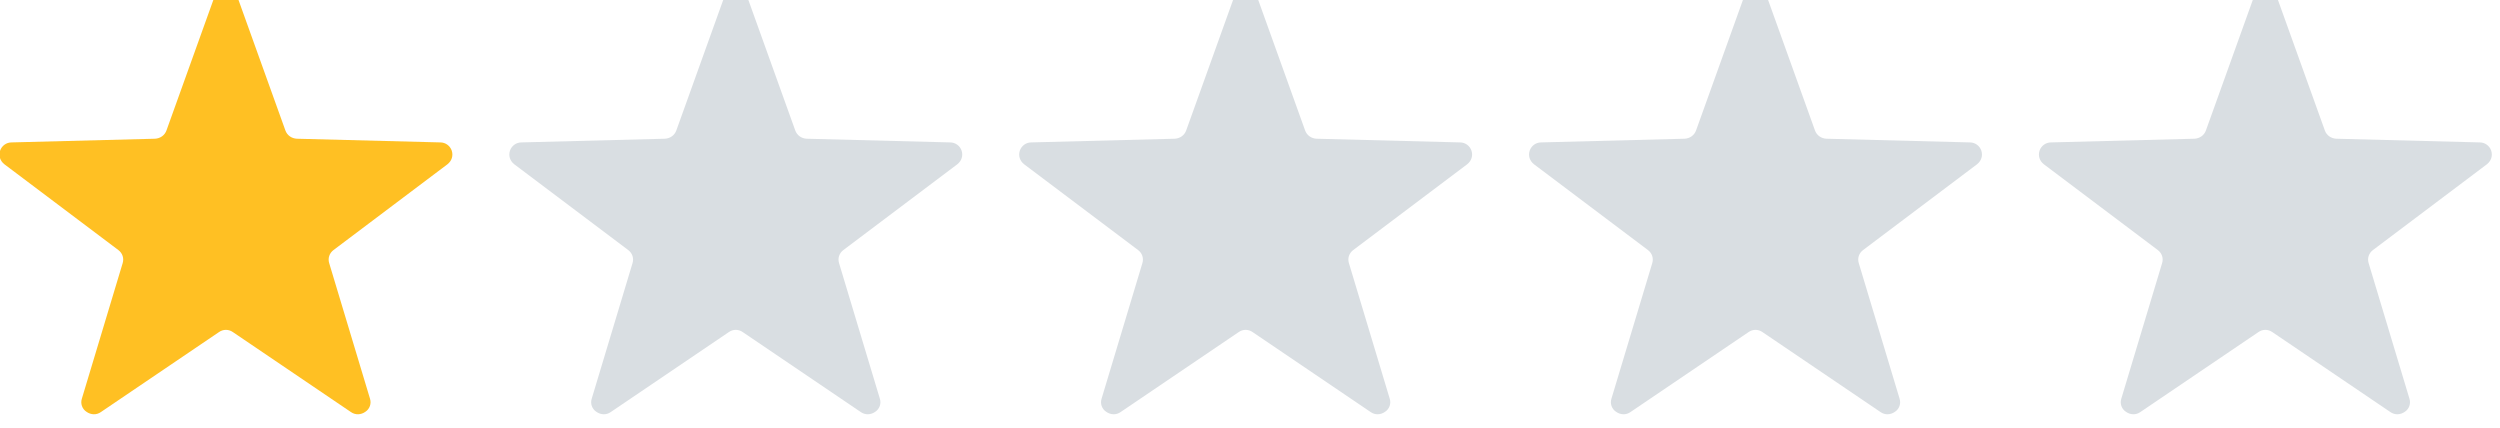 <?xml version="1.0" encoding="UTF-8" standalone="no"?>
<!DOCTYPE svg PUBLIC "-//W3C//DTD SVG 1.1//EN" "http://www.w3.org/Graphics/SVG/1.1/DTD/svg11.dtd">
<svg width="100%" height="100%" viewBox="0 0 590 101" version="1.1" xmlns="http://www.w3.org/2000/svg" xmlns:xlink="http://www.w3.org/1999/xlink" xml:space="preserve" style="fill-rule:evenodd;clip-rule:evenodd;stroke-linejoin:round;stroke-miterlimit:1.414;">
    <g transform="matrix(1,0,0,1,-3,-2)">
        <g id="Stars_x1" transform="matrix(3.082,0,0,3.082,-6084.06,-4161.02)">
            <g id="Star-Icon-Inactive" transform="matrix(2.169,0,0,2.169,1146.43,-3172.42)">
                <path d="M461.583,2085.29C461.646,2085.11 461.807,2085 461.998,2085C462.189,2085 462.35,2085.11 462.413,2085.29L464.098,2089.98C464.16,2090.15 464.315,2090.26 464.502,2090.27L469.563,2090.4C469.753,2090.4 469.911,2090.52 469.97,2090.69C470.029,2090.87 469.971,2091.05 469.821,2091.17L465.796,2094.2C465.649,2094.31 465.591,2094.49 465.643,2094.66L467.085,2099.45C467.139,2099.62 467.075,2099.81 466.921,2099.91C466.766,2100.02 466.569,2100.03 466.412,2099.92L462.249,2097.1C462.095,2096.99 461.901,2096.99 461.747,2097.1L457.583,2099.92C457.427,2100.03 457.23,2100.02 457.075,2099.91C456.921,2099.81 456.857,2099.62 456.911,2099.45L458.353,2094.66C458.405,2094.49 458.347,2094.31 458.2,2094.2L454.175,2091.17C454.025,2091.05 453.967,2090.87 454.026,2090.69C454.085,2090.52 454.243,2090.4 454.433,2090.4L459.494,2090.27C459.681,2090.26 459.836,2090.15 459.898,2089.98L461.583,2085.29Z" style="fill:rgb(217,222,226);"/>
            </g>
            <g id="Star-Icon-Inactive1" transform="matrix(2.169,0,0,2.169,1146.43,-3172.42)">
                <path d="M443.583,2085.29C443.646,2085.11 443.807,2085 443.998,2085C444.189,2085 444.35,2085.11 444.413,2085.29L446.098,2089.98C446.16,2090.15 446.315,2090.26 446.501,2090.27L451.563,2090.4C451.753,2090.4 451.911,2090.52 451.97,2090.69C452.029,2090.87 451.971,2091.05 451.821,2091.17L447.796,2094.2C447.649,2094.31 447.591,2094.49 447.643,2094.66L449.085,2099.45C449.139,2099.62 449.075,2099.81 448.921,2099.91C448.766,2100.02 448.569,2100.03 448.412,2099.92L444.249,2097.1C444.095,2096.99 443.901,2096.99 443.747,2097.1L439.583,2099.92C439.427,2100.03 439.23,2100.02 439.075,2099.91C438.921,2099.81 438.857,2099.62 438.911,2099.45L440.353,2094.66C440.405,2094.49 440.347,2094.31 440.2,2094.2L436.175,2091.17C436.025,2091.05 435.967,2090.87 436.026,2090.69C436.085,2090.52 436.242,2090.4 436.433,2090.4L441.494,2090.27C441.681,2090.26 441.836,2090.15 441.898,2089.98L443.583,2085.29Z" style="fill:rgb(217,222,226);"/>
            </g>
            <g id="Star-Icon-Inactive2" transform="matrix(2.169,0,0,2.169,1146.43,-3172.42)">
                <path d="M425.583,2085.29C425.646,2085.11 425.807,2085 425.998,2085C426.189,2085 426.35,2085.11 426.413,2085.29L428.098,2089.98C428.16,2090.15 428.315,2090.26 428.501,2090.27L433.563,2090.4C433.753,2090.4 433.911,2090.52 433.97,2090.69C434.029,2090.87 433.971,2091.05 433.821,2091.17L429.796,2094.2C429.649,2094.31 429.591,2094.49 429.643,2094.66L431.085,2099.45C431.139,2099.62 431.075,2099.81 430.92,2099.91C430.766,2100.02 430.569,2100.03 430.412,2099.92L426.249,2097.1C426.095,2096.99 425.901,2096.99 425.747,2097.1L421.583,2099.92C421.427,2100.03 421.23,2100.02 421.075,2099.91C420.921,2099.81 420.857,2099.62 420.911,2099.45L422.353,2094.66C422.405,2094.49 422.347,2094.31 422.2,2094.2L418.175,2091.17C418.025,2091.05 417.967,2090.87 418.026,2090.69C418.085,2090.52 418.242,2090.4 418.433,2090.4L423.494,2090.27C423.681,2090.26 423.836,2090.15 423.898,2089.98L425.583,2085.29Z" style="fill:rgb(217,222,226);"/>
            </g>
            <g id="Star-Icon-Inactive3" transform="matrix(2.169,0,0,2.169,1146.43,-3172.42)">
                <path d="M407.583,2085.29C407.646,2085.11 407.807,2085 407.998,2085C408.189,2085 408.35,2085.11 408.413,2085.29L410.098,2089.98C410.16,2090.15 410.315,2090.26 410.501,2090.27L415.563,2090.4C415.753,2090.4 415.911,2090.52 415.97,2090.69C416.029,2090.87 415.971,2091.05 415.821,2091.17L411.796,2094.2C411.649,2094.31 411.591,2094.49 411.643,2094.66L413.085,2099.45C413.139,2099.62 413.075,2099.81 412.921,2099.91C412.766,2100.02 412.569,2100.03 412.412,2099.92L408.249,2097.1C408.095,2096.99 407.901,2096.99 407.747,2097.1L403.583,2099.92C403.427,2100.03 403.23,2100.02 403.075,2099.91C402.921,2099.81 402.857,2099.62 402.911,2099.45L404.353,2094.66C404.405,2094.49 404.347,2094.31 404.2,2094.2L400.175,2091.17C400.025,2091.05 399.967,2090.87 400.026,2090.69C400.085,2090.52 400.243,2090.4 400.433,2090.4L405.494,2090.27C405.681,2090.26 405.836,2090.15 405.898,2089.98L407.583,2085.29Z" style="fill:rgb(217,222,226);"/>
            </g>
            <g id="Star-Icon" transform="matrix(2.169,0,0,2.169,1146.43,-3172.42)">
                <path d="M389.583,2085.29C389.646,2085.11 389.807,2085 389.998,2085C390.189,2085 390.35,2085.11 390.413,2085.29L392.098,2089.98C392.16,2090.15 392.315,2090.26 392.502,2090.27L397.563,2090.4C397.753,2090.4 397.911,2090.52 397.97,2090.69C398.029,2090.87 397.971,2091.05 397.821,2091.17L393.796,2094.2C393.65,2094.31 393.591,2094.49 393.643,2094.66L395.085,2099.45C395.139,2099.62 395.075,2099.81 394.921,2099.91C394.766,2100.02 394.569,2100.03 394.412,2099.92L390.249,2097.1C390.094,2096.99 389.901,2096.99 389.747,2097.1L385.583,2099.92C385.427,2100.03 385.23,2100.02 385.075,2099.91C384.921,2099.81 384.857,2099.62 384.911,2099.45L386.353,2094.66C386.405,2094.49 386.347,2094.31 386.2,2094.2L382.175,2091.17C382.025,2091.05 381.967,2090.87 382.026,2090.69C382.085,2090.52 382.243,2090.4 382.433,2090.4L387.494,2090.27C387.681,2090.26 387.836,2090.15 387.898,2089.98L389.583,2085.29Z" style="fill:rgb(255,192,35);"/>
            </g>
        </g>
    </g>
</svg>
